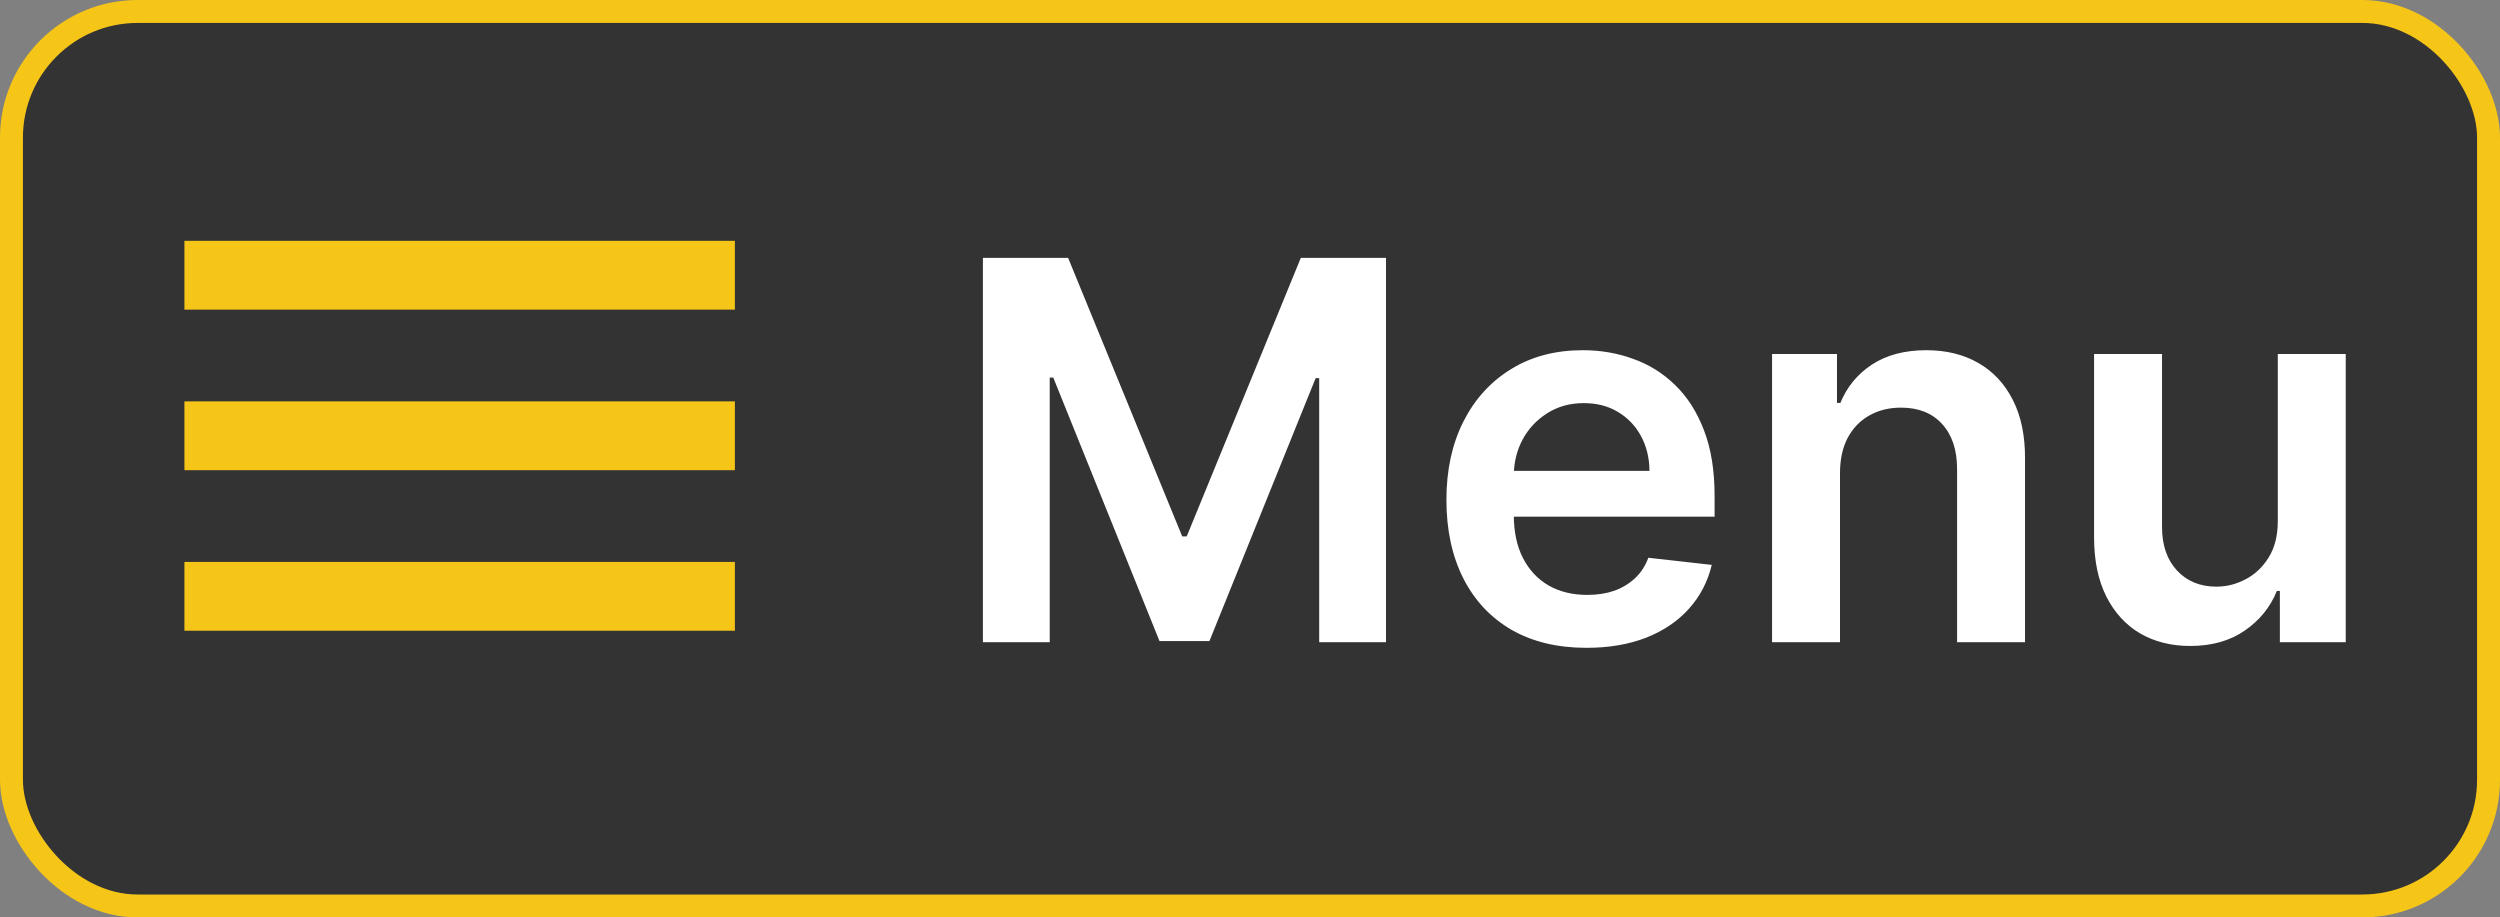 <svg width="109" height="40" viewBox="0 0 109 40" fill="none" xmlns="http://www.w3.org/2000/svg">
<rect x="0" y="0" width="109" height="40" fill="#808080" stroke="none"/>
<rect x="0.5" y="0.5" width="108" height="39" rx="5.5" fill="black" fill-opacity="0.6" stroke="#F5C518"/>
<rect x="8.041" y="10.5" width="24" height="3" fill="#F5C518"/>
<rect x="8.041" y="17.5" width="24" height="3" fill="#F5C518"/>
<rect x="8.041" y="24.5" width="24" height="3" fill="#F5C518"/>
<path d="M42.855 11.244H46.57L51.544 23.386H51.741L56.715 11.244H60.43V28H57.517V16.488H57.362L52.731 27.951H50.554L45.923 16.464H45.768V28H42.855V11.244ZM69.168 28.245C67.908 28.245 66.82 27.984 65.903 27.46C64.993 26.931 64.292 26.184 63.801 25.218C63.31 24.247 63.064 23.105 63.064 21.79C63.064 20.497 63.31 19.363 63.801 18.386C64.297 17.404 64.99 16.641 65.879 16.096C66.768 15.544 67.812 15.269 69.013 15.269C69.787 15.269 70.518 15.395 71.205 15.646C71.898 15.891 72.509 16.273 73.038 16.791C73.573 17.309 73.993 17.969 74.298 18.771C74.603 19.567 74.756 20.516 74.756 21.618V22.526H64.455V20.53H71.917C71.912 19.963 71.789 19.458 71.549 19.016C71.309 18.569 70.973 18.217 70.543 17.961C70.117 17.704 69.621 17.576 69.053 17.576C68.448 17.576 67.916 17.724 67.458 18.018C67 18.307 66.642 18.689 66.386 19.164C66.135 19.633 66.007 20.148 66.002 20.71V22.453C66.002 23.184 66.135 23.811 66.403 24.334C66.67 24.853 67.043 25.251 67.523 25.529C68.003 25.802 68.565 25.938 69.209 25.938C69.64 25.938 70.03 25.878 70.379 25.758C70.728 25.633 71.031 25.45 71.287 25.21C71.543 24.97 71.737 24.673 71.868 24.318L74.633 24.629C74.459 25.36 74.126 25.998 73.635 26.544C73.15 27.084 72.528 27.504 71.77 27.804C71.012 28.098 70.144 28.245 69.168 28.245ZM80.224 20.636V28H77.262V15.433H80.093V17.568H80.24C80.529 16.864 80.99 16.305 81.623 15.891C82.261 15.476 83.049 15.269 83.987 15.269C84.855 15.269 85.61 15.454 86.254 15.825C86.903 16.196 87.404 16.734 87.759 17.437C88.119 18.141 88.296 18.994 88.291 19.998V28H85.329V20.456C85.329 19.616 85.111 18.959 84.674 18.485C84.244 18.01 83.646 17.773 82.883 17.773C82.365 17.773 81.904 17.887 81.5 18.116C81.102 18.34 80.788 18.665 80.559 19.09C80.335 19.515 80.224 20.031 80.224 20.636ZM99.312 22.715V15.433H102.274V28H99.402V25.766H99.271C98.987 26.47 98.521 27.046 97.872 27.493C97.228 27.94 96.434 28.164 95.491 28.164C94.667 28.164 93.939 27.981 93.306 27.616C92.679 27.244 92.188 26.707 91.834 26.004C91.479 25.294 91.302 24.438 91.302 23.434V15.433H94.264V22.976C94.264 23.773 94.482 24.405 94.918 24.875C95.355 25.344 95.927 25.578 96.636 25.578C97.073 25.578 97.496 25.472 97.904 25.259C98.314 25.046 98.649 24.73 98.911 24.31C99.178 23.884 99.312 23.353 99.312 22.715Z" fill="white"/>
</svg>

